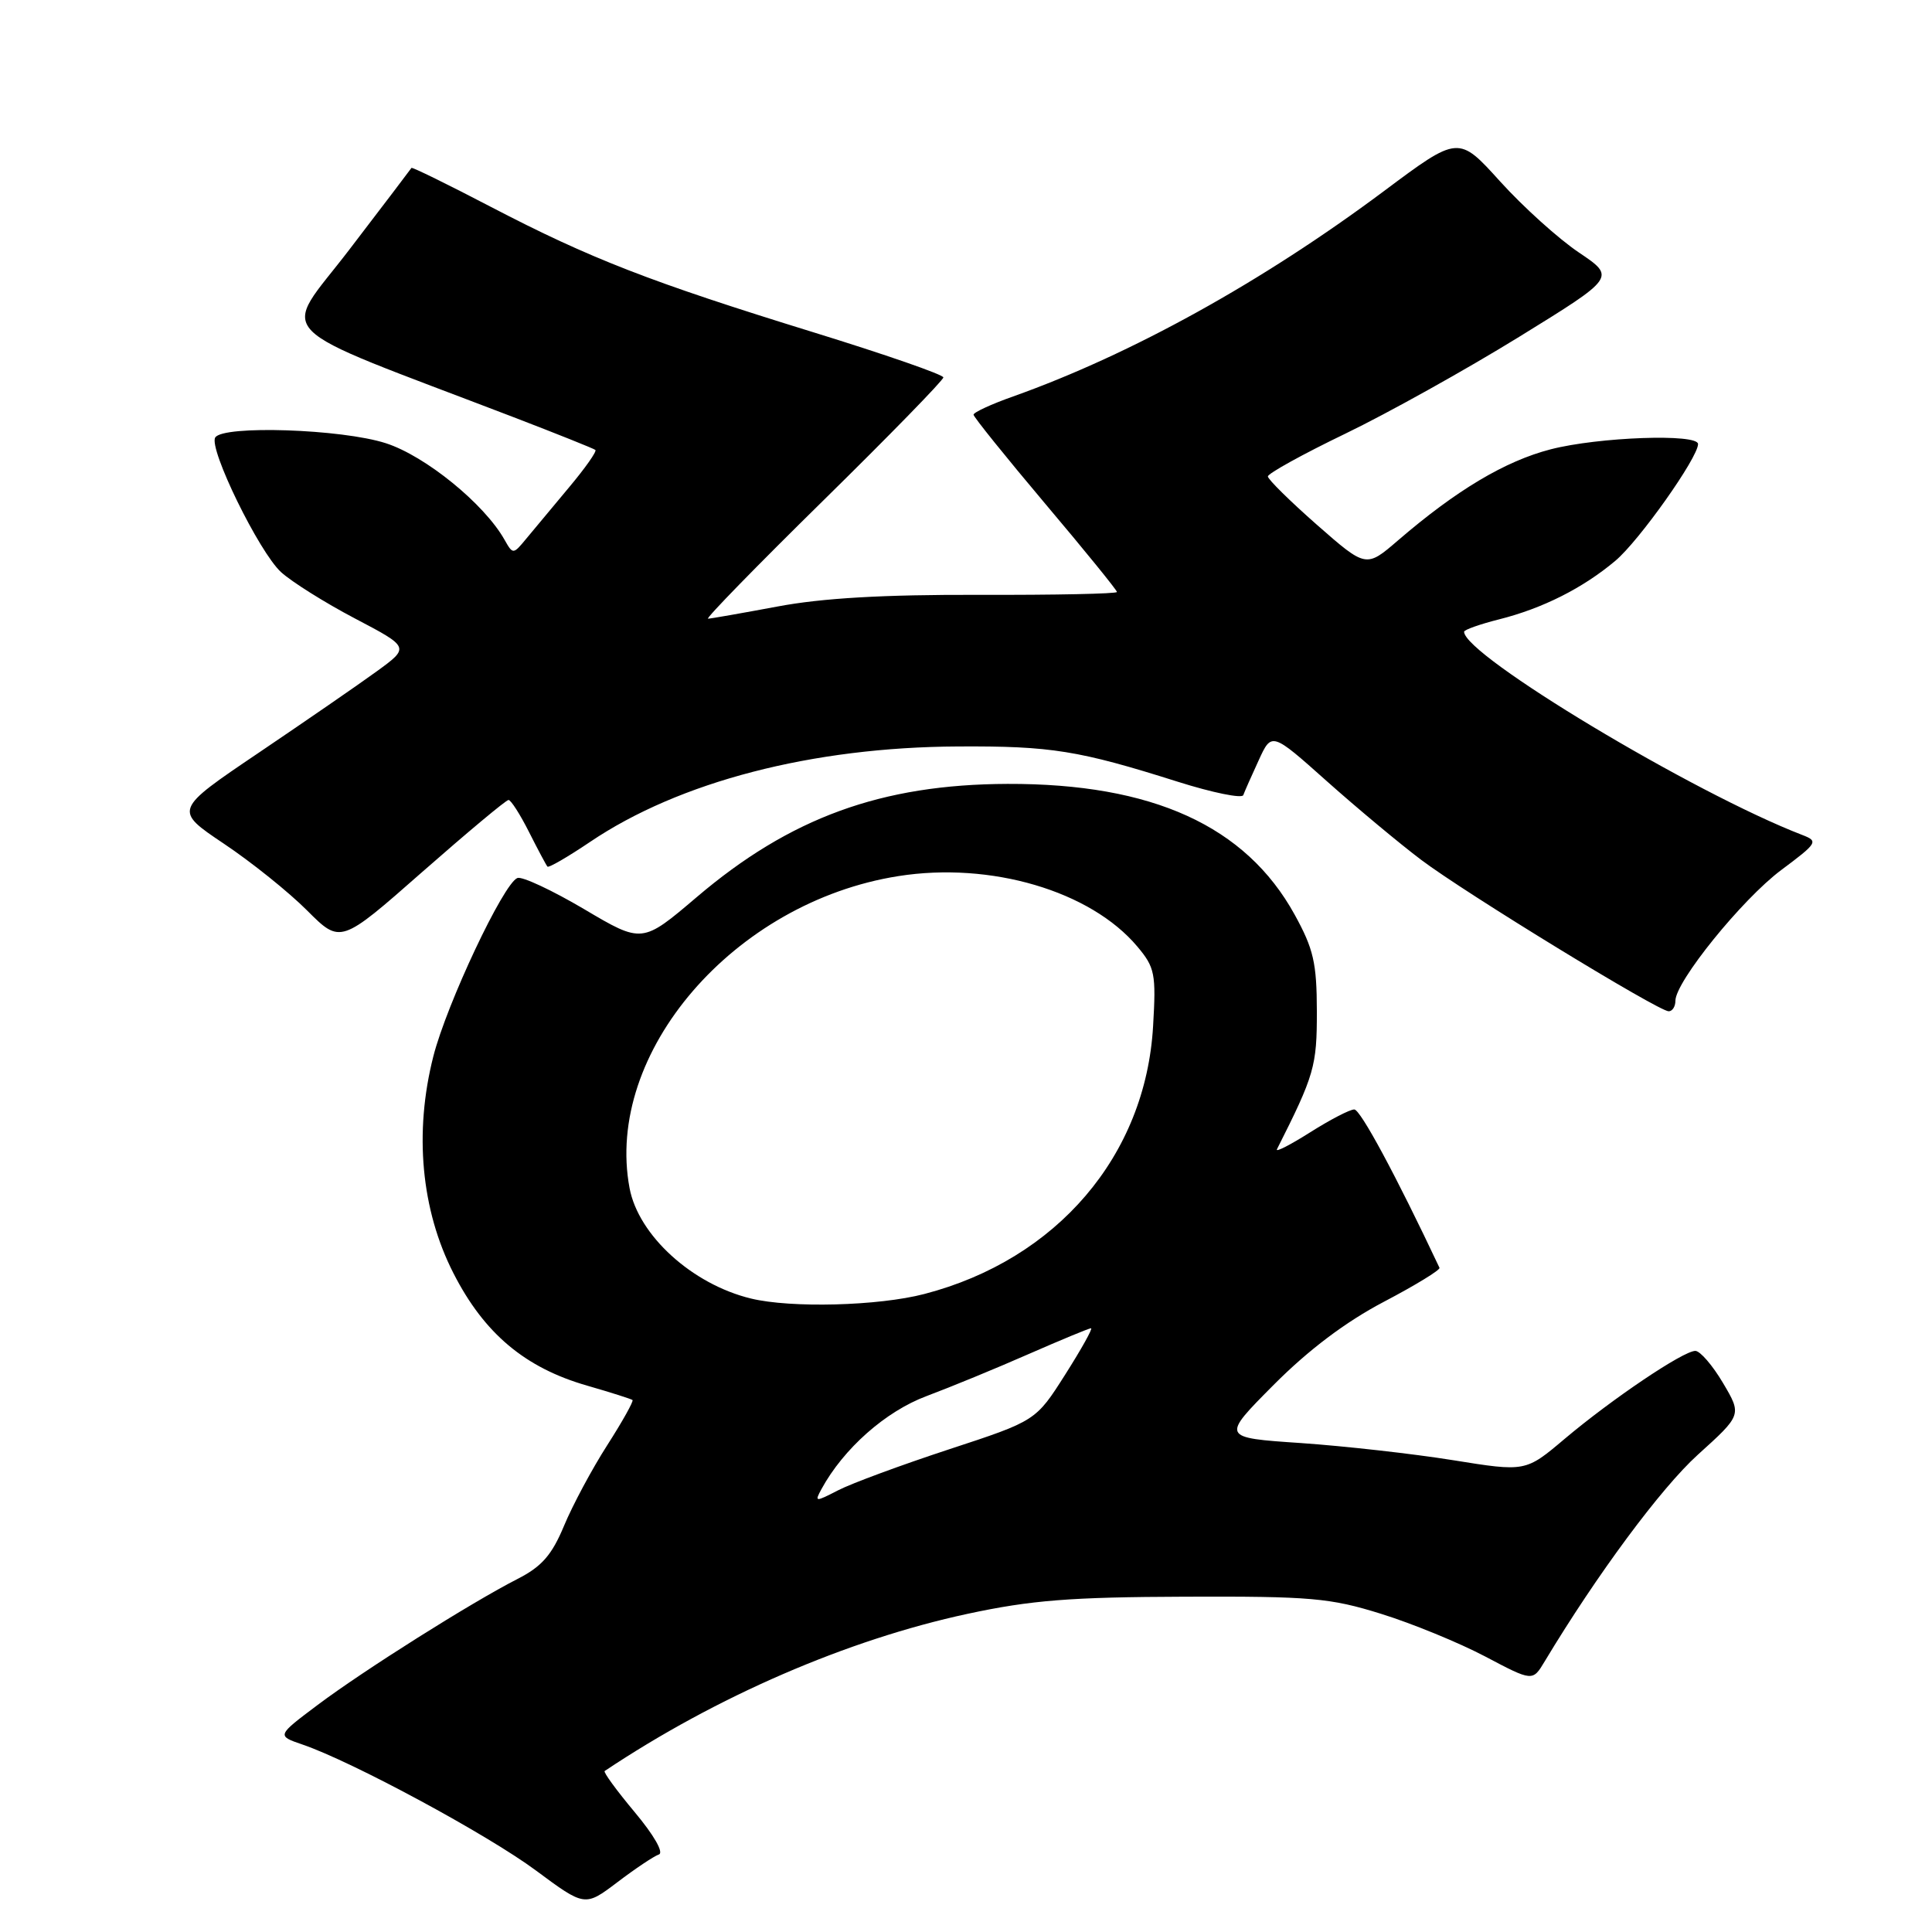 <?xml version="1.0" encoding="UTF-8" standalone="no"?>
<!DOCTYPE svg PUBLIC "-//W3C//DTD SVG 1.1//EN" "http://www.w3.org/Graphics/SVG/1.1/DTD/svg11.dtd" >
<svg xmlns="http://www.w3.org/2000/svg" xmlns:xlink="http://www.w3.org/1999/xlink" version="1.1" viewBox="0 0 256 256">
 <g >
 <path fill="currentColor"
d=" M 87.30 245.73 C 87.99 245.50 86.66 243.18 84.11 240.13 C 81.71 237.26 79.92 234.81 80.12 234.67 C 94.92 224.78 112.28 217.27 128.21 213.84 C 136.64 212.03 141.85 211.62 157.00 211.57 C 173.69 211.51 176.23 211.73 183.00 213.84 C 187.12 215.12 193.33 217.67 196.79 219.49 C 203.08 222.81 203.08 222.81 204.67 220.16 C 211.59 208.65 220.08 197.19 224.97 192.76 C 230.81 187.48 230.81 187.48 228.30 183.24 C 226.92 180.91 225.27 179.00 224.64 179.00 C 223.05 179.00 213.62 185.35 207.32 190.66 C 202.15 195.03 202.15 195.03 192.52 193.48 C 187.22 192.63 178.14 191.61 172.35 191.21 C 161.81 190.50 161.81 190.50 168.77 183.50 C 173.40 178.85 178.30 175.16 183.36 172.50 C 187.55 170.30 190.87 168.27 190.74 167.99 C 184.99 155.78 180.26 147.01 179.45 147.01 C 178.87 147.00 176.24 148.37 173.60 150.04 C 170.96 151.71 168.99 152.72 169.20 152.29 C 174.17 142.44 174.50 141.28 174.49 134.00 C 174.48 127.59 174.05 125.73 171.54 121.18 C 165.06 109.43 152.69 103.81 133.50 103.87 C 116.79 103.93 104.70 108.33 92.30 118.89 C 85.09 125.02 85.09 125.02 77.39 120.46 C 73.15 117.96 69.18 116.10 68.56 116.34 C 66.72 117.04 59.19 133.02 57.42 139.97 C 54.85 150.07 55.80 160.33 60.09 168.72 C 64.16 176.70 69.58 181.25 77.82 183.61 C 80.94 184.51 83.64 185.37 83.81 185.51 C 83.98 185.66 82.47 188.36 80.46 191.50 C 78.44 194.65 75.87 199.45 74.74 202.17 C 73.13 206.04 71.79 207.58 68.59 209.21 C 62.46 212.34 48.22 221.31 42.08 225.92 C 36.66 229.99 36.66 229.99 40.08 231.16 C 46.71 233.43 64.58 243.08 71.00 247.84 C 77.50 252.66 77.50 252.66 81.81 249.40 C 84.18 247.60 86.65 245.95 87.30 245.73 Z  M 222.00 132.61 C 222.00 130.08 230.84 119.16 236.00 115.30 C 240.85 111.68 240.98 111.47 238.79 110.63 C 224.34 105.05 194.00 86.82 194.00 83.71 C 194.00 83.45 196.09 82.71 198.63 82.07 C 204.40 80.62 209.74 77.93 214.04 74.31 C 217.19 71.67 225.00 60.64 225.00 58.84 C 225.00 57.43 211.80 57.90 205.46 59.54 C 199.43 61.10 192.99 64.94 185.25 71.60 C 181.01 75.25 181.01 75.25 174.50 69.54 C 170.93 66.40 168.00 63.51 168.00 63.13 C 168.00 62.74 172.61 60.19 178.25 57.47 C 183.89 54.75 194.26 48.97 201.30 44.63 C 214.09 36.74 214.09 36.74 209.20 33.45 C 206.51 31.64 201.82 27.41 198.78 24.05 C 193.26 17.94 193.26 17.94 183.38 25.32 C 167.28 37.34 149.92 46.95 134.25 52.53 C 131.36 53.55 129.00 54.64 129.00 54.95 C 129.01 55.25 133.28 60.56 138.50 66.75 C 143.73 72.94 148.00 78.20 148.00 78.44 C 148.00 78.68 139.79 78.85 129.75 78.82 C 117.05 78.78 108.92 79.25 103.00 80.37 C 98.33 81.24 94.19 81.97 93.82 81.98 C 93.44 81.99 100.31 74.95 109.07 66.34 C 117.83 57.73 125.00 50.38 125.00 50.01 C 125.00 49.64 117.24 46.95 107.75 44.02 C 86.18 37.36 78.22 34.27 65.08 27.43 C 59.35 24.44 54.60 22.11 54.52 22.25 C 54.44 22.39 50.73 27.27 46.27 33.10 C 37.21 44.96 34.85 42.55 68.00 55.26 C 73.78 57.48 78.68 59.44 78.89 59.62 C 79.11 59.80 77.53 62.04 75.39 64.59 C 73.25 67.15 70.71 70.20 69.74 71.37 C 67.99 73.49 67.97 73.49 66.84 71.50 C 64.16 66.76 56.37 60.42 51.13 58.73 C 45.28 56.84 29.54 56.32 28.52 57.97 C 27.62 59.43 34.33 73.15 37.24 75.81 C 38.63 77.08 43.03 79.85 47.03 81.95 C 54.30 85.77 54.30 85.77 49.90 88.97 C 47.48 90.73 40.44 95.58 34.27 99.75 C 23.03 107.34 23.03 107.34 29.66 111.79 C 33.31 114.23 38.28 118.22 40.70 120.65 C 45.12 125.07 45.12 125.07 55.96 115.53 C 61.93 110.29 67.06 106.00 67.38 106.00 C 67.70 106.00 68.92 107.91 70.10 110.25 C 71.28 112.59 72.38 114.65 72.54 114.83 C 72.70 115.02 75.23 113.55 78.17 111.57 C 90.01 103.57 107.62 99.00 126.96 98.91 C 139.27 98.84 142.94 99.43 156.08 103.59 C 160.67 105.04 164.57 105.83 164.74 105.36 C 164.91 104.89 165.83 102.81 166.78 100.75 C 168.50 96.99 168.50 96.99 175.82 103.52 C 179.84 107.10 185.47 111.79 188.32 113.94 C 194.18 118.36 219.75 134.00 221.11 134.00 C 221.60 134.00 222.00 133.37 222.00 132.61 Z  M 108.85 197.31 C 111.77 191.95 117.34 187.02 122.77 184.99 C 125.92 183.81 132.01 181.31 136.30 179.42 C 140.59 177.54 144.31 176.00 144.57 176.00 C 144.83 176.00 143.29 178.76 141.15 182.13 C 137.25 188.27 137.25 188.27 125.76 192.04 C 119.43 194.12 112.82 196.56 111.06 197.47 C 108.01 199.04 107.91 199.04 108.85 197.31 Z  M 99.50 172.06 C 91.71 170.17 84.60 163.70 83.42 157.43 C 80.06 139.50 97.25 119.53 119.03 116.09 C 131.27 114.15 144.50 118.05 150.70 125.42 C 153.03 128.19 153.20 129.03 152.79 135.98 C 151.80 153.13 140.05 166.89 122.48 171.46 C 116.40 173.05 104.79 173.35 99.50 172.06 Z "/>
</g>
</svg>